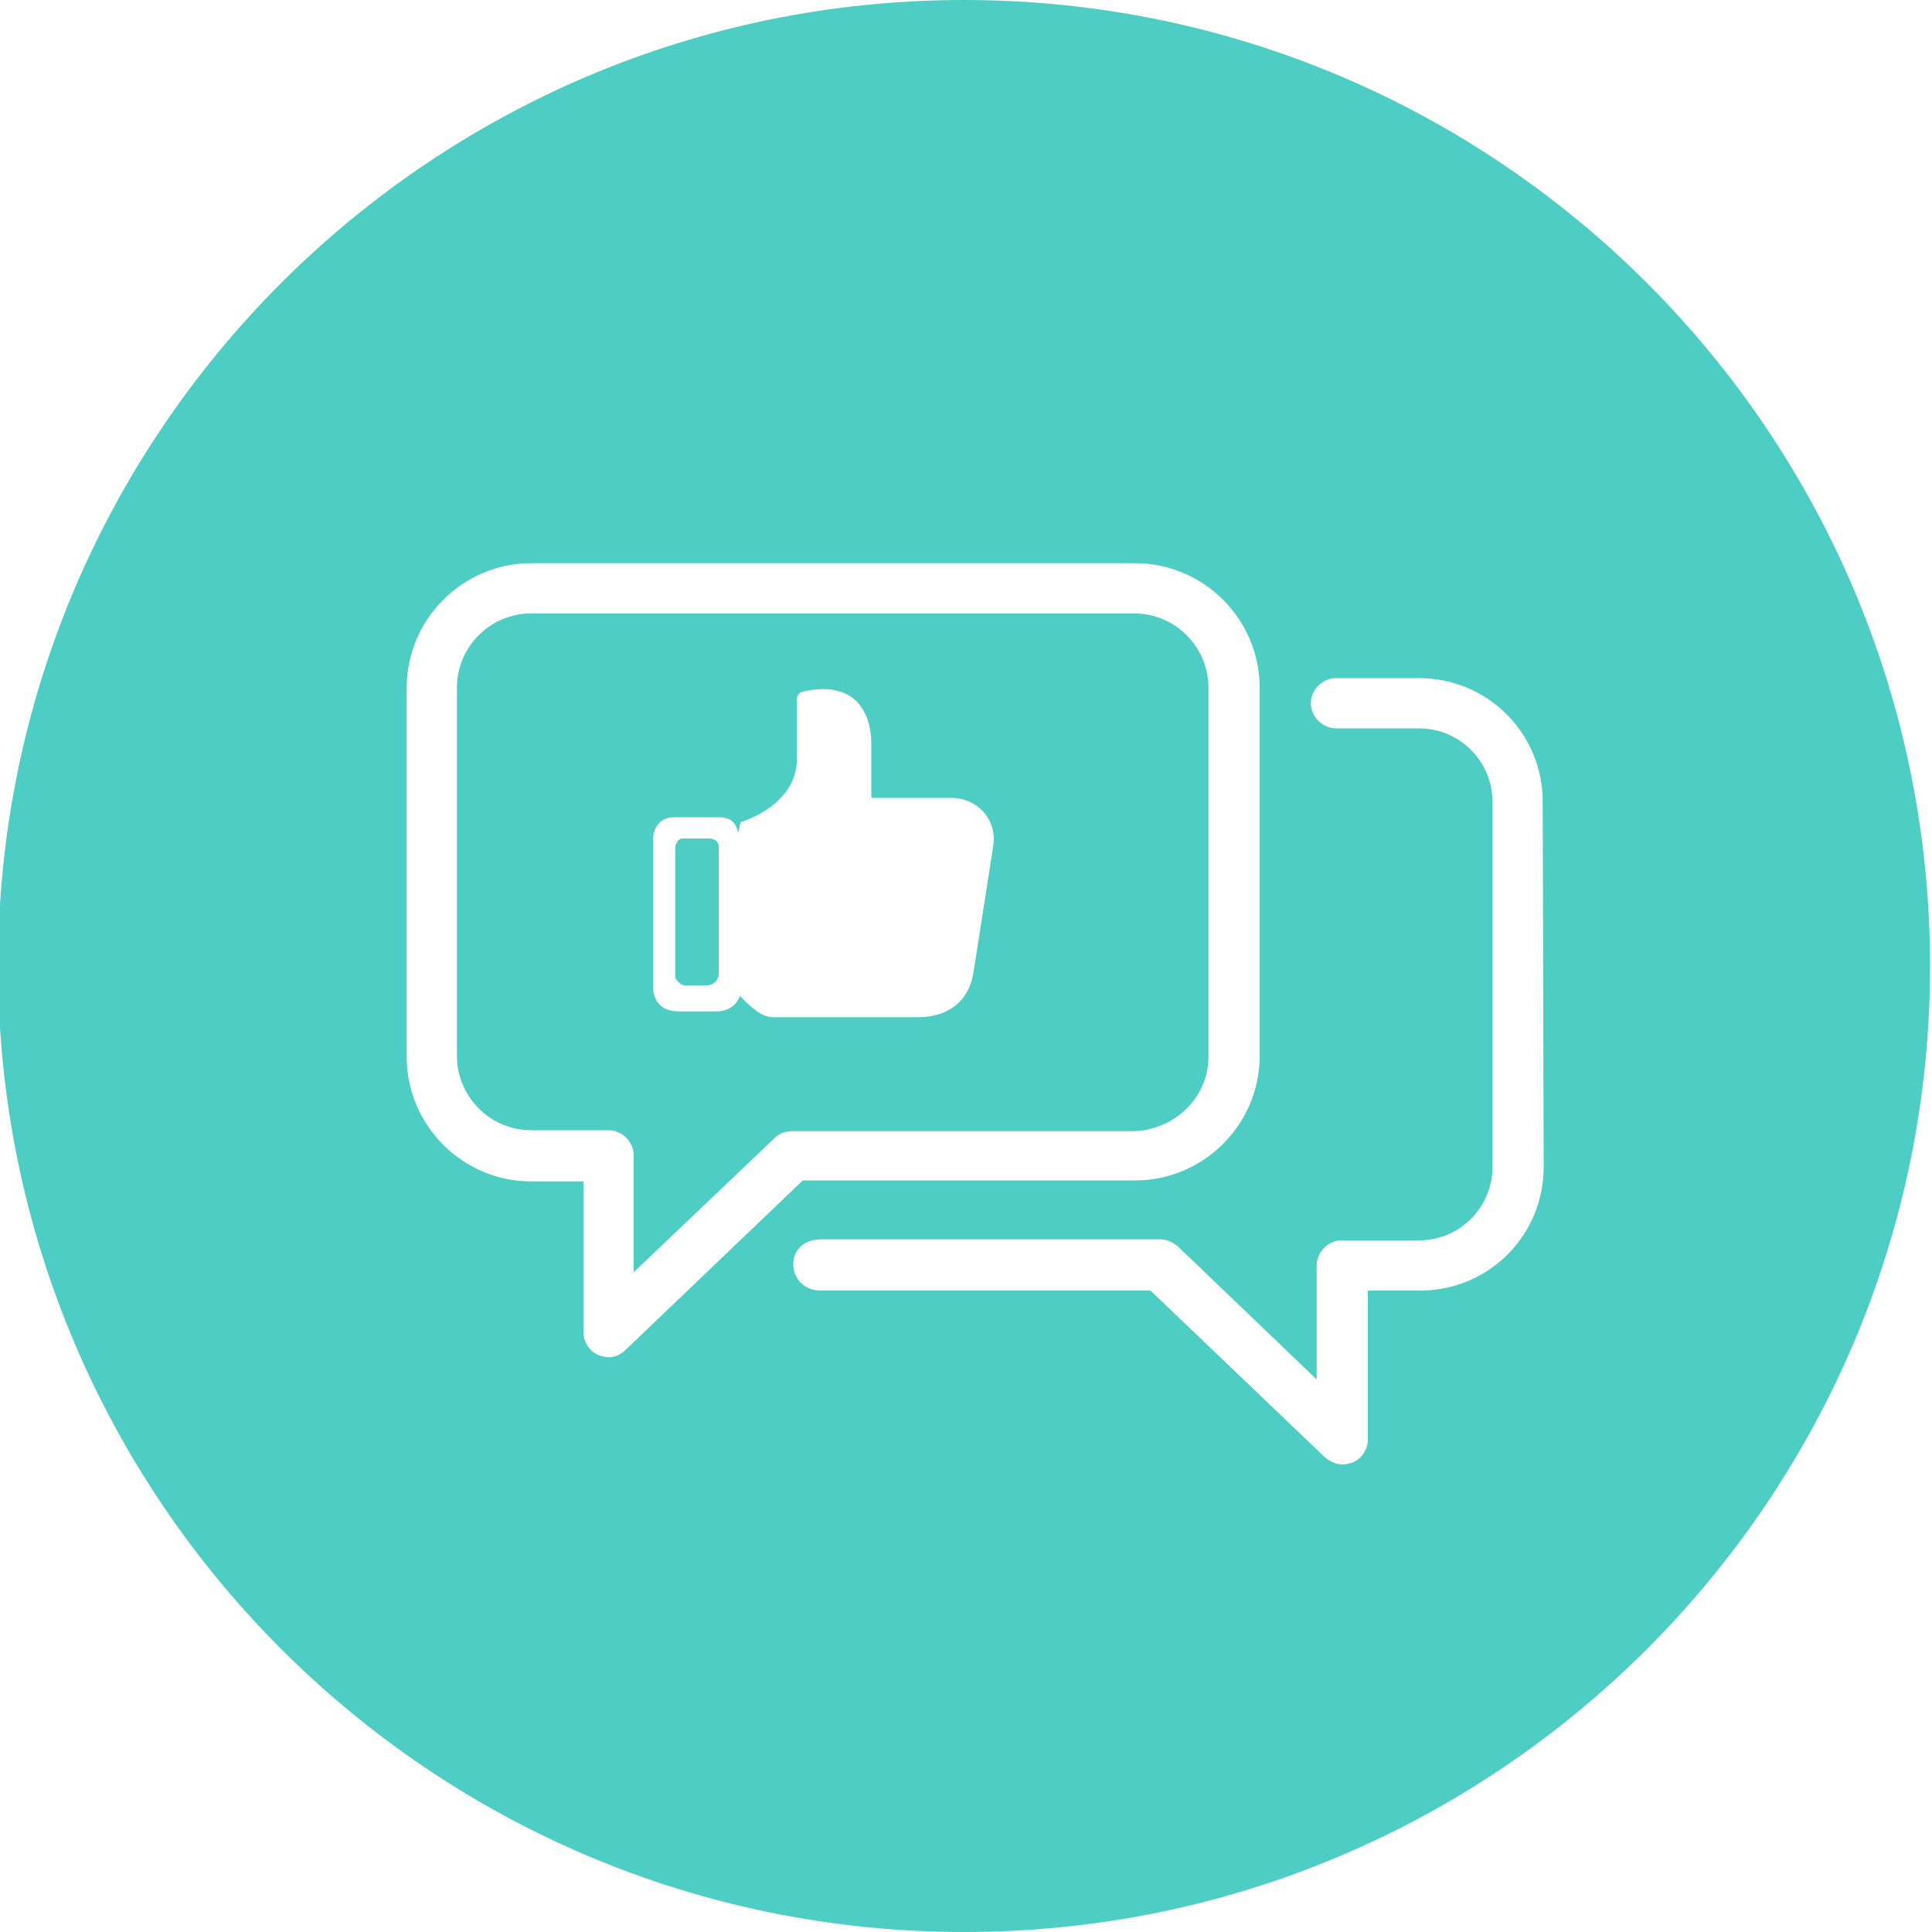 <?xml version="1.0" encoding="utf-8"?>
<!-- Generator: Adobe Illustrator 19.0.0, SVG Export Plug-In . SVG Version: 6.00 Build 0)  -->
<svg version="1.1" id="Layer_1" xmlns="http://www.w3.org/2000/svg" xmlns:xlink="http://www.w3.org/1999/xlink" x="0px" y="0px"
	 viewBox="0 0 200 200" style="enable-background:new 0 0 200 200;" xml:space="preserve">
<style type="text/css">
	.st0{fill:#4ECDC4;}
</style>
<g>
	<path class="st0" d="M70.9,102h2.3c0.7,0,1.2-0.6,1.2-1.2V87.6c0-0.5-0.5-0.8-1-0.8h-2.8c-0.4,0-0.7,0.6-0.7,1v13.4
		C70.1,101.6,70.5,102,70.9,102z"/>
	<path class="st0" d="M125.1,109.4V71.2c0-4.2-3.4-7.7-7.7-7.7H55c-4.2,0-7.7,3.4-7.7,7.7v38.1c0,4.2,3.4,7.7,7.7,7.7h8
		c1.4,0,2.6,1.2,2.6,2.6v12.1l14.6-13.9c0.5-0.5,1.1-0.7,1.8-0.7h35.3C121.6,117,125.1,113.6,125.1,109.4z M102.8,87.7l-2,12.8
		c-0.4,3-2.5,4.8-5.8,4.8H80c-1.3,0-2.5-1.3-3.4-2.2c-0.4,1.1-1.4,1.6-2.4,1.6h-3.9c-1.5,0-2.7-0.7-2.7-2.7V87
		c0-1.3,0.7-2.4,2.2-2.4h4.7c0.9,0,1.7,0.4,1.9,1.6c0.1-0.1,0.2-1.1,0.3-1.1c0.2-0.1,5.8-1.7,5.8-6.6v-6.1c0-0.4,0.2-0.7,0.6-0.8
		c0.1,0,3-0.9,5.1,0.6c1.3,1,2,2.6,2,4.9v5.5h8.3C101.3,82.6,103.3,85,102.8,87.7L102.8,87.7z"/>
	<path class="st0" d="M99.8,0C44.6,0-0.2,44.8-0.2,100s44.8,100,100,100s100-44.8,100-100S155,0,99.8,0z M63,140.5
		c-0.3,0-0.7-0.1-1-0.2c-1-0.4-1.6-1.4-1.6-2.4v-15.6H55c-7.1,0-12.9-5.8-12.9-12.9V71.2c0-7.1,5.8-12.9,12.9-12.9h62.5
		c7.1,0,12.9,5.8,12.9,12.9v38.1c0,7.1-5.8,12.9-12.9,12.9H83.1l-18.3,17.5C64.3,140.2,63.7,140.5,63,140.5z M159.8,120.8
		c0,7.1-5.7,12.8-12.8,12.8h-5.4V149c0,1-0.6,2-1.6,2.4c-0.3,0.1-0.7,0.2-1,0.2c-0.7,0-1.3-0.3-1.8-0.7l-18.1-17.3H85
		c-3.7,0-4-5.3,0-5.3h35.1c0.7,0,1.3,0.3,1.8,0.7l14.4,13.8V131c0-1.4,1.2-2.6,2.6-2.6h8c4.2,0,7.6-3.4,7.6-7.6V83
		c0-4.2-3.4-7.6-7.6-7.6h-8.6c-1.4,0-2.6-1.2-2.6-2.6s1.2-2.6,2.6-2.6h8.6c7.1,0,12.8,5.7,12.8,12.8L159.8,120.8L159.8,120.8z"/>
</g>
<path d="M-137.9,92.7"/>
</svg>
